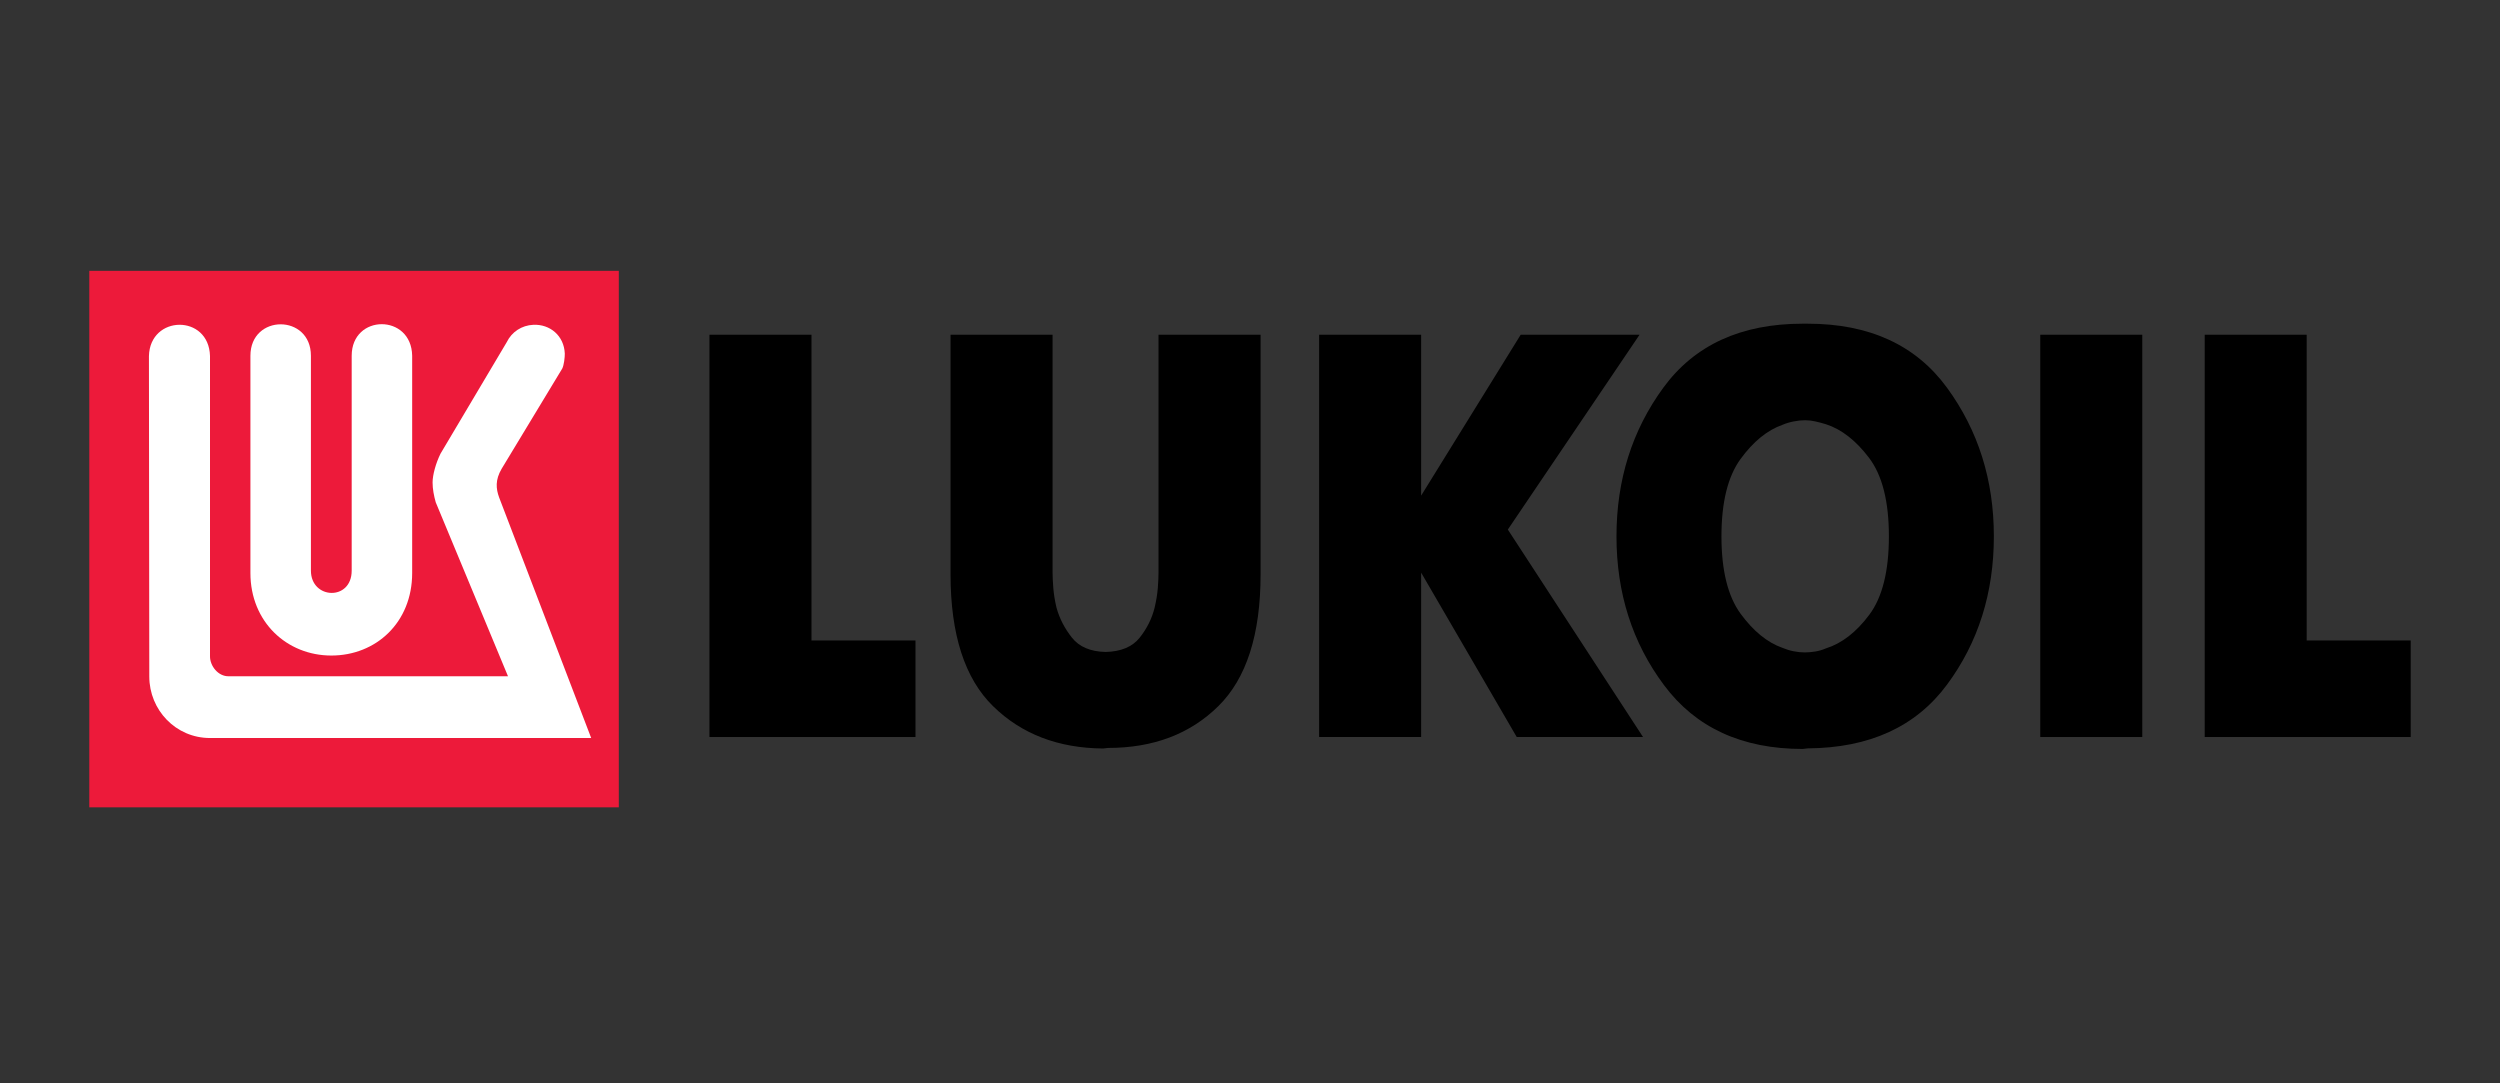 <svg width="120" height="52" viewBox="0 0 120 52" fill="none" xmlns="http://www.w3.org/2000/svg">
<rect x="0" y="0" width="120" height="52" fill="#333333" stroke="none"/>
<path d="M34.054 16.067H38.951V30.743H43.943V35.377H34.054V16.067Z" fill="black"/>
<path d="M50.523 16.067V27.46C50.523 27.662 50.535 27.915 50.558 28.218C50.583 28.521 50.633 28.839 50.713 29.17C50.855 29.686 51.102 30.163 51.45 30.604C51.798 31.046 52.337 31.277 53.067 31.294C53.813 31.277 54.358 31.046 54.709 30.604C55.056 30.163 55.294 29.686 55.421 29.17C55.5 28.839 55.551 28.521 55.576 28.218C55.599 27.915 55.609 27.662 55.609 27.46V16.067H60.508V27.57C60.508 30.457 59.83 32.568 58.475 33.9C57.12 35.234 55.357 35.901 53.185 35.901L52.949 35.928C50.793 35.91 49.032 35.234 47.67 33.9C46.308 32.568 45.626 30.457 45.626 27.57V16.067H50.523Z" fill="black"/>
<path d="M63.318 16.067H68.215V23.79L72.993 16.067H78.699L72.376 25.419L78.865 35.377H72.803L68.215 27.487V35.377H63.318V16.067Z" fill="black"/>
<path d="M79.873 32.887C78.35 30.847 77.591 28.465 77.591 25.743C77.591 23.04 78.339 20.663 79.836 18.614C81.334 16.563 83.566 15.537 86.53 15.537H86.767C89.73 15.537 91.962 16.563 93.459 18.614C94.956 20.663 95.705 23.04 95.705 25.743C95.705 28.465 94.956 30.838 93.459 32.86C91.962 34.884 89.73 35.903 86.767 35.922L86.53 35.95C83.614 35.95 81.394 34.929 79.873 32.887ZM87.123 31.274C87.297 31.248 87.472 31.197 87.646 31.122C88.407 30.883 89.101 30.346 89.727 29.508C90.352 28.672 90.667 27.418 90.667 25.743C90.667 24.071 90.349 22.815 89.716 21.978C89.081 21.141 88.392 20.604 87.646 20.364C87.472 20.311 87.302 20.264 87.135 20.228C86.969 20.19 86.806 20.171 86.648 20.171C86.474 20.171 86.292 20.19 86.101 20.228C85.91 20.264 85.728 20.318 85.554 20.393C84.825 20.65 84.156 21.197 83.545 22.034C82.936 22.87 82.63 24.107 82.63 25.743C82.63 27.38 82.936 28.617 83.545 29.454C84.156 30.289 84.825 30.838 85.554 31.095C85.728 31.168 85.907 31.224 86.09 31.26C86.272 31.297 86.45 31.316 86.624 31.316C86.783 31.316 86.949 31.301 87.123 31.274Z" fill="black"/>
<path d="M97.932 16.067H102.829V35.377H97.932V16.067Z" fill="black"/>
<path d="M105.826 16.067H110.721V30.743H115.714V35.377H105.826V16.067Z" fill="black"/>
<path d="M4.286 38.752H29.703V13H4.286V38.752Z" fill="#ED1A3A"/>
<path fill-rule="evenodd" clip-rule="evenodd" d="M26.989 17.689L24.08 22.499C23.762 23.039 23.808 23.463 23.957 23.874L28.377 35.425H10.08C8.437 35.425 7.166 34.079 7.166 32.473L7.149 17.094C7.195 15.107 10.025 15.072 10.08 17.086V31.5C10.075 31.957 10.466 32.473 10.983 32.461H24.384L20.916 24.113C20.827 23.794 20.764 23.476 20.764 23.157C20.764 22.804 20.916 22.239 21.144 21.777L24.327 16.418C24.562 15.936 25.038 15.615 25.602 15.59C26.398 15.555 27.076 16.112 27.11 16.973C27.113 17.145 27.072 17.522 26.989 17.689Z" fill="white"/>
<path fill-rule="evenodd" clip-rule="evenodd" d="M16.881 27.39V17.077C16.881 15.064 19.751 15.048 19.784 17.077V27.505C19.784 29.89 18.04 31.466 15.905 31.466C13.769 31.466 12.02 29.852 12.02 27.505V17.077C12.02 15.064 14.924 15.064 14.924 17.077V27.39C14.924 28.775 16.881 28.858 16.881 27.39Z" fill="white"/>
</svg>

